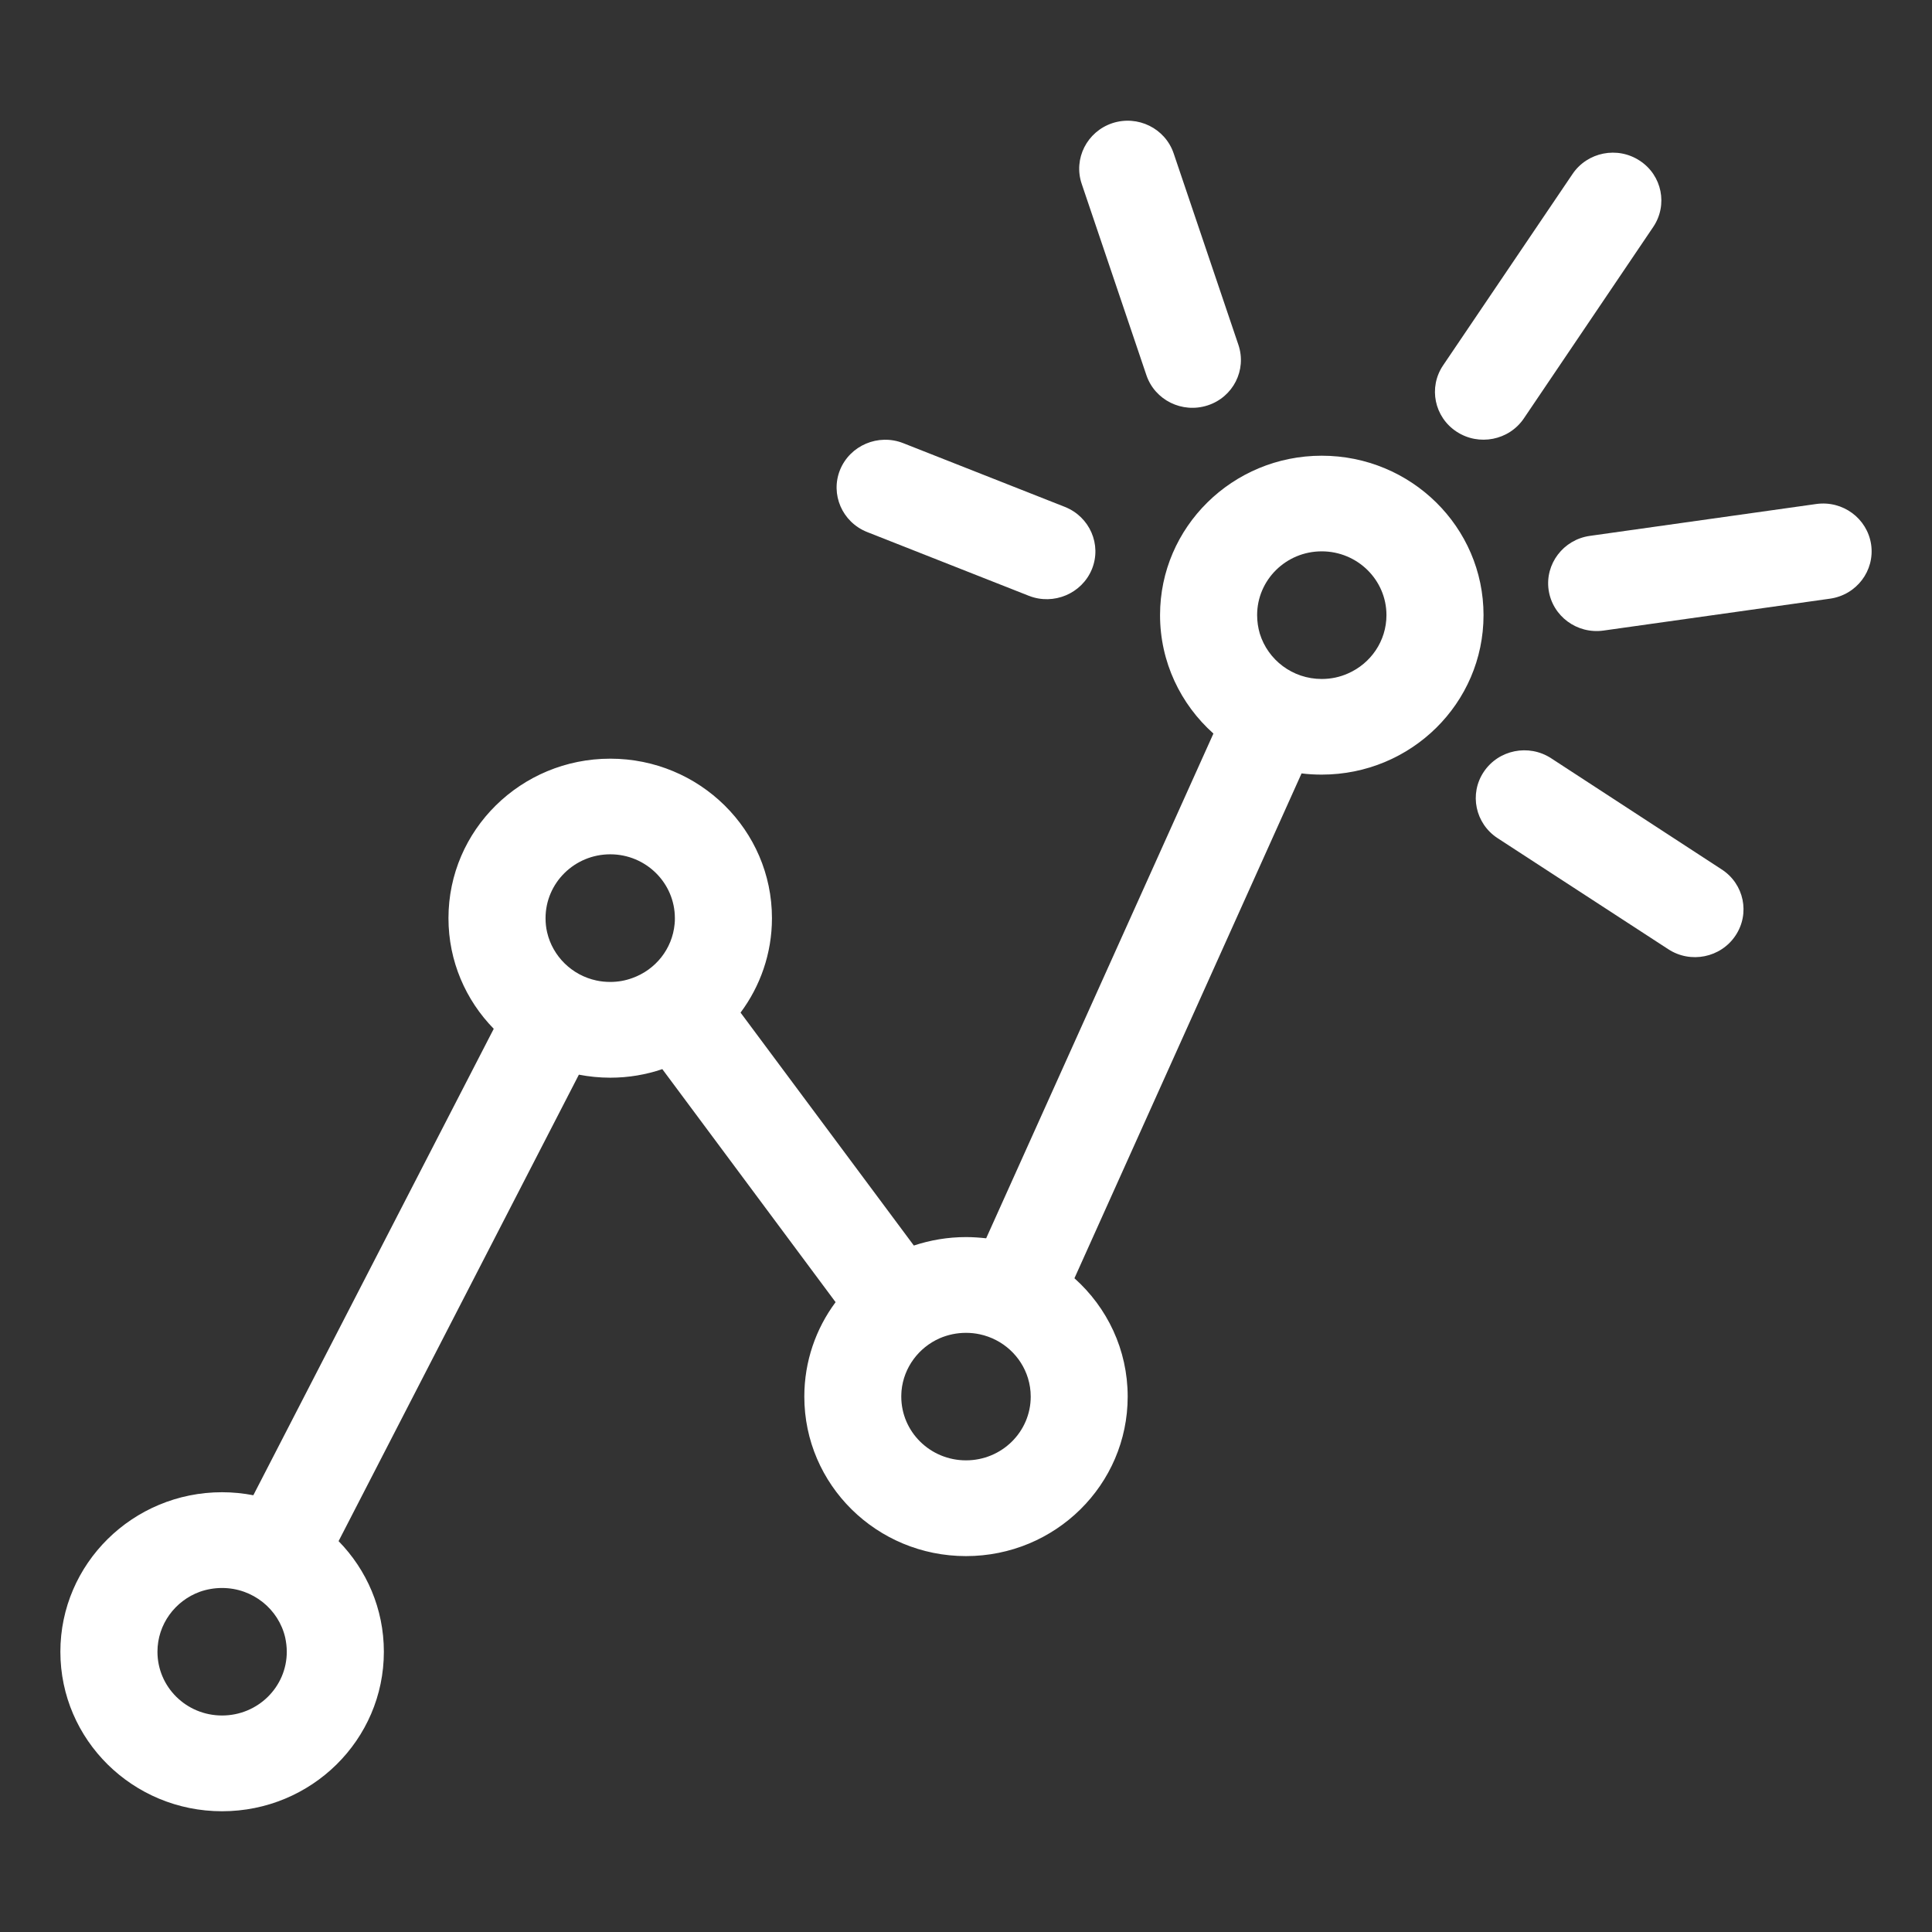 <svg width="16" height="16" viewBox="0 0 16 16" fill="none" xmlns="http://www.w3.org/2000/svg">
<rect x="0" y="0" width="16" height="16" fill="#333333" stroke="none"/>
<path fill-rule="evenodd" clip-rule="evenodd" d="M1.656 13.182C1.451 13.256 1.304 13.451 1.304 13.679C1.304 13.971 1.543 14.207 1.839 14.207C2.135 14.207 2.375 13.971 2.375 13.679C2.375 13.639 2.37 13.6 2.362 13.562C2.308 13.327 2.094 13.151 1.839 13.151C1.775 13.151 1.713 13.162 1.656 13.182ZM2.098 12.383C2.015 12.367 1.928 12.358 1.839 12.358C1.1 12.358 0.5 12.95 0.5 13.679C0.5 14.409 1.1 15 1.839 15C2.579 15 3.179 14.409 3.179 13.679C3.179 13.323 3.036 13 2.804 12.763L4.794 8.9C4.878 8.916 4.965 8.925 5.054 8.925C5.205 8.925 5.35 8.9 5.485 8.854L6.92 10.784C6.757 11.003 6.661 11.274 6.661 11.566C6.661 12.296 7.26 12.887 8 12.887C8.74 12.887 9.339 12.296 9.339 11.566C9.339 11.177 9.169 10.828 8.898 10.586L10.779 6.405C10.834 6.412 10.89 6.415 10.946 6.415C11.686 6.415 12.286 5.824 12.286 5.094C12.286 4.365 11.686 3.774 10.946 3.774C10.207 3.774 9.607 4.365 9.607 5.094C9.607 5.483 9.778 5.833 10.049 6.075L8.167 10.255C8.112 10.249 8.057 10.245 8 10.245C7.849 10.245 7.704 10.27 7.568 10.315L6.133 8.386C6.296 8.167 6.393 7.896 6.393 7.604C6.393 6.874 5.793 6.283 5.054 6.283C4.314 6.283 3.714 6.874 3.714 7.604C3.714 7.96 3.857 8.283 4.089 8.52L2.098 12.383ZM4.531 7.721C4.577 7.92 4.737 8.077 4.939 8.12C4.976 8.128 5.014 8.132 5.054 8.132C5.118 8.132 5.179 8.121 5.236 8.1C5.428 8.032 5.568 7.859 5.587 7.651C5.589 7.636 5.589 7.62 5.589 7.604C5.589 7.312 5.349 7.075 5.054 7.075C4.758 7.075 4.518 7.312 4.518 7.604C4.518 7.644 4.522 7.683 4.531 7.721ZM7.782 11.083C7.609 11.159 7.484 11.324 7.466 11.518C7.465 11.534 7.464 11.55 7.464 11.566C7.464 11.858 7.704 12.094 8 12.094C8.296 12.094 8.536 11.858 8.536 11.566C8.536 11.513 8.528 11.462 8.513 11.413C8.457 11.231 8.305 11.091 8.114 11.05C8.077 11.042 8.039 11.038 8 11.038C7.923 11.038 7.849 11.054 7.782 11.083ZM10.433 5.247C10.5 5.465 10.704 5.623 10.946 5.623C11.024 5.623 11.097 5.607 11.164 5.577C11.351 5.495 11.482 5.31 11.482 5.094C11.482 4.803 11.242 4.566 10.946 4.566C10.65 4.566 10.411 4.803 10.411 5.094C10.411 5.148 10.419 5.199 10.433 5.247ZM9.212 1.02C9.423 0.951 9.65 1.063 9.72 1.271L10.256 2.856C10.326 3.064 10.213 3.288 10.002 3.357C9.791 3.426 9.564 3.314 9.494 3.107L8.958 1.522C8.888 1.314 9.002 1.09 9.212 1.02ZM12.063 3.575C11.878 3.454 11.828 3.208 11.951 3.026L13.023 1.441C13.146 1.259 13.395 1.209 13.58 1.331C13.765 1.452 13.814 1.698 13.691 1.88L12.62 3.465C12.497 3.647 12.247 3.696 12.063 3.575Z" fill="white"/>
<path d="M6.957 3.891C7.04 3.688 7.274 3.589 7.48 3.67L8.819 4.198C9.025 4.28 9.125 4.51 9.043 4.713C8.96 4.916 8.726 5.015 8.52 4.934L7.181 4.406C6.975 4.324 6.875 4.094 6.957 3.891Z" fill="white"/>
<path d="M12.825 4.886C12.794 4.67 12.947 4.469 13.166 4.438L15.041 4.174C15.261 4.143 15.464 4.293 15.496 4.51C15.527 4.727 15.375 4.927 15.155 4.958L13.28 5.222C13.06 5.253 12.857 5.103 12.825 4.886Z" fill="white"/>
<path d="M12.288 6.392C12.41 6.209 12.66 6.159 12.845 6.279L14.258 7.2C14.444 7.32 14.495 7.566 14.372 7.749C14.25 7.931 14.001 7.982 13.816 7.861L12.402 6.941C12.217 6.82 12.166 6.574 12.288 6.392Z" fill="white"/>
</svg>
